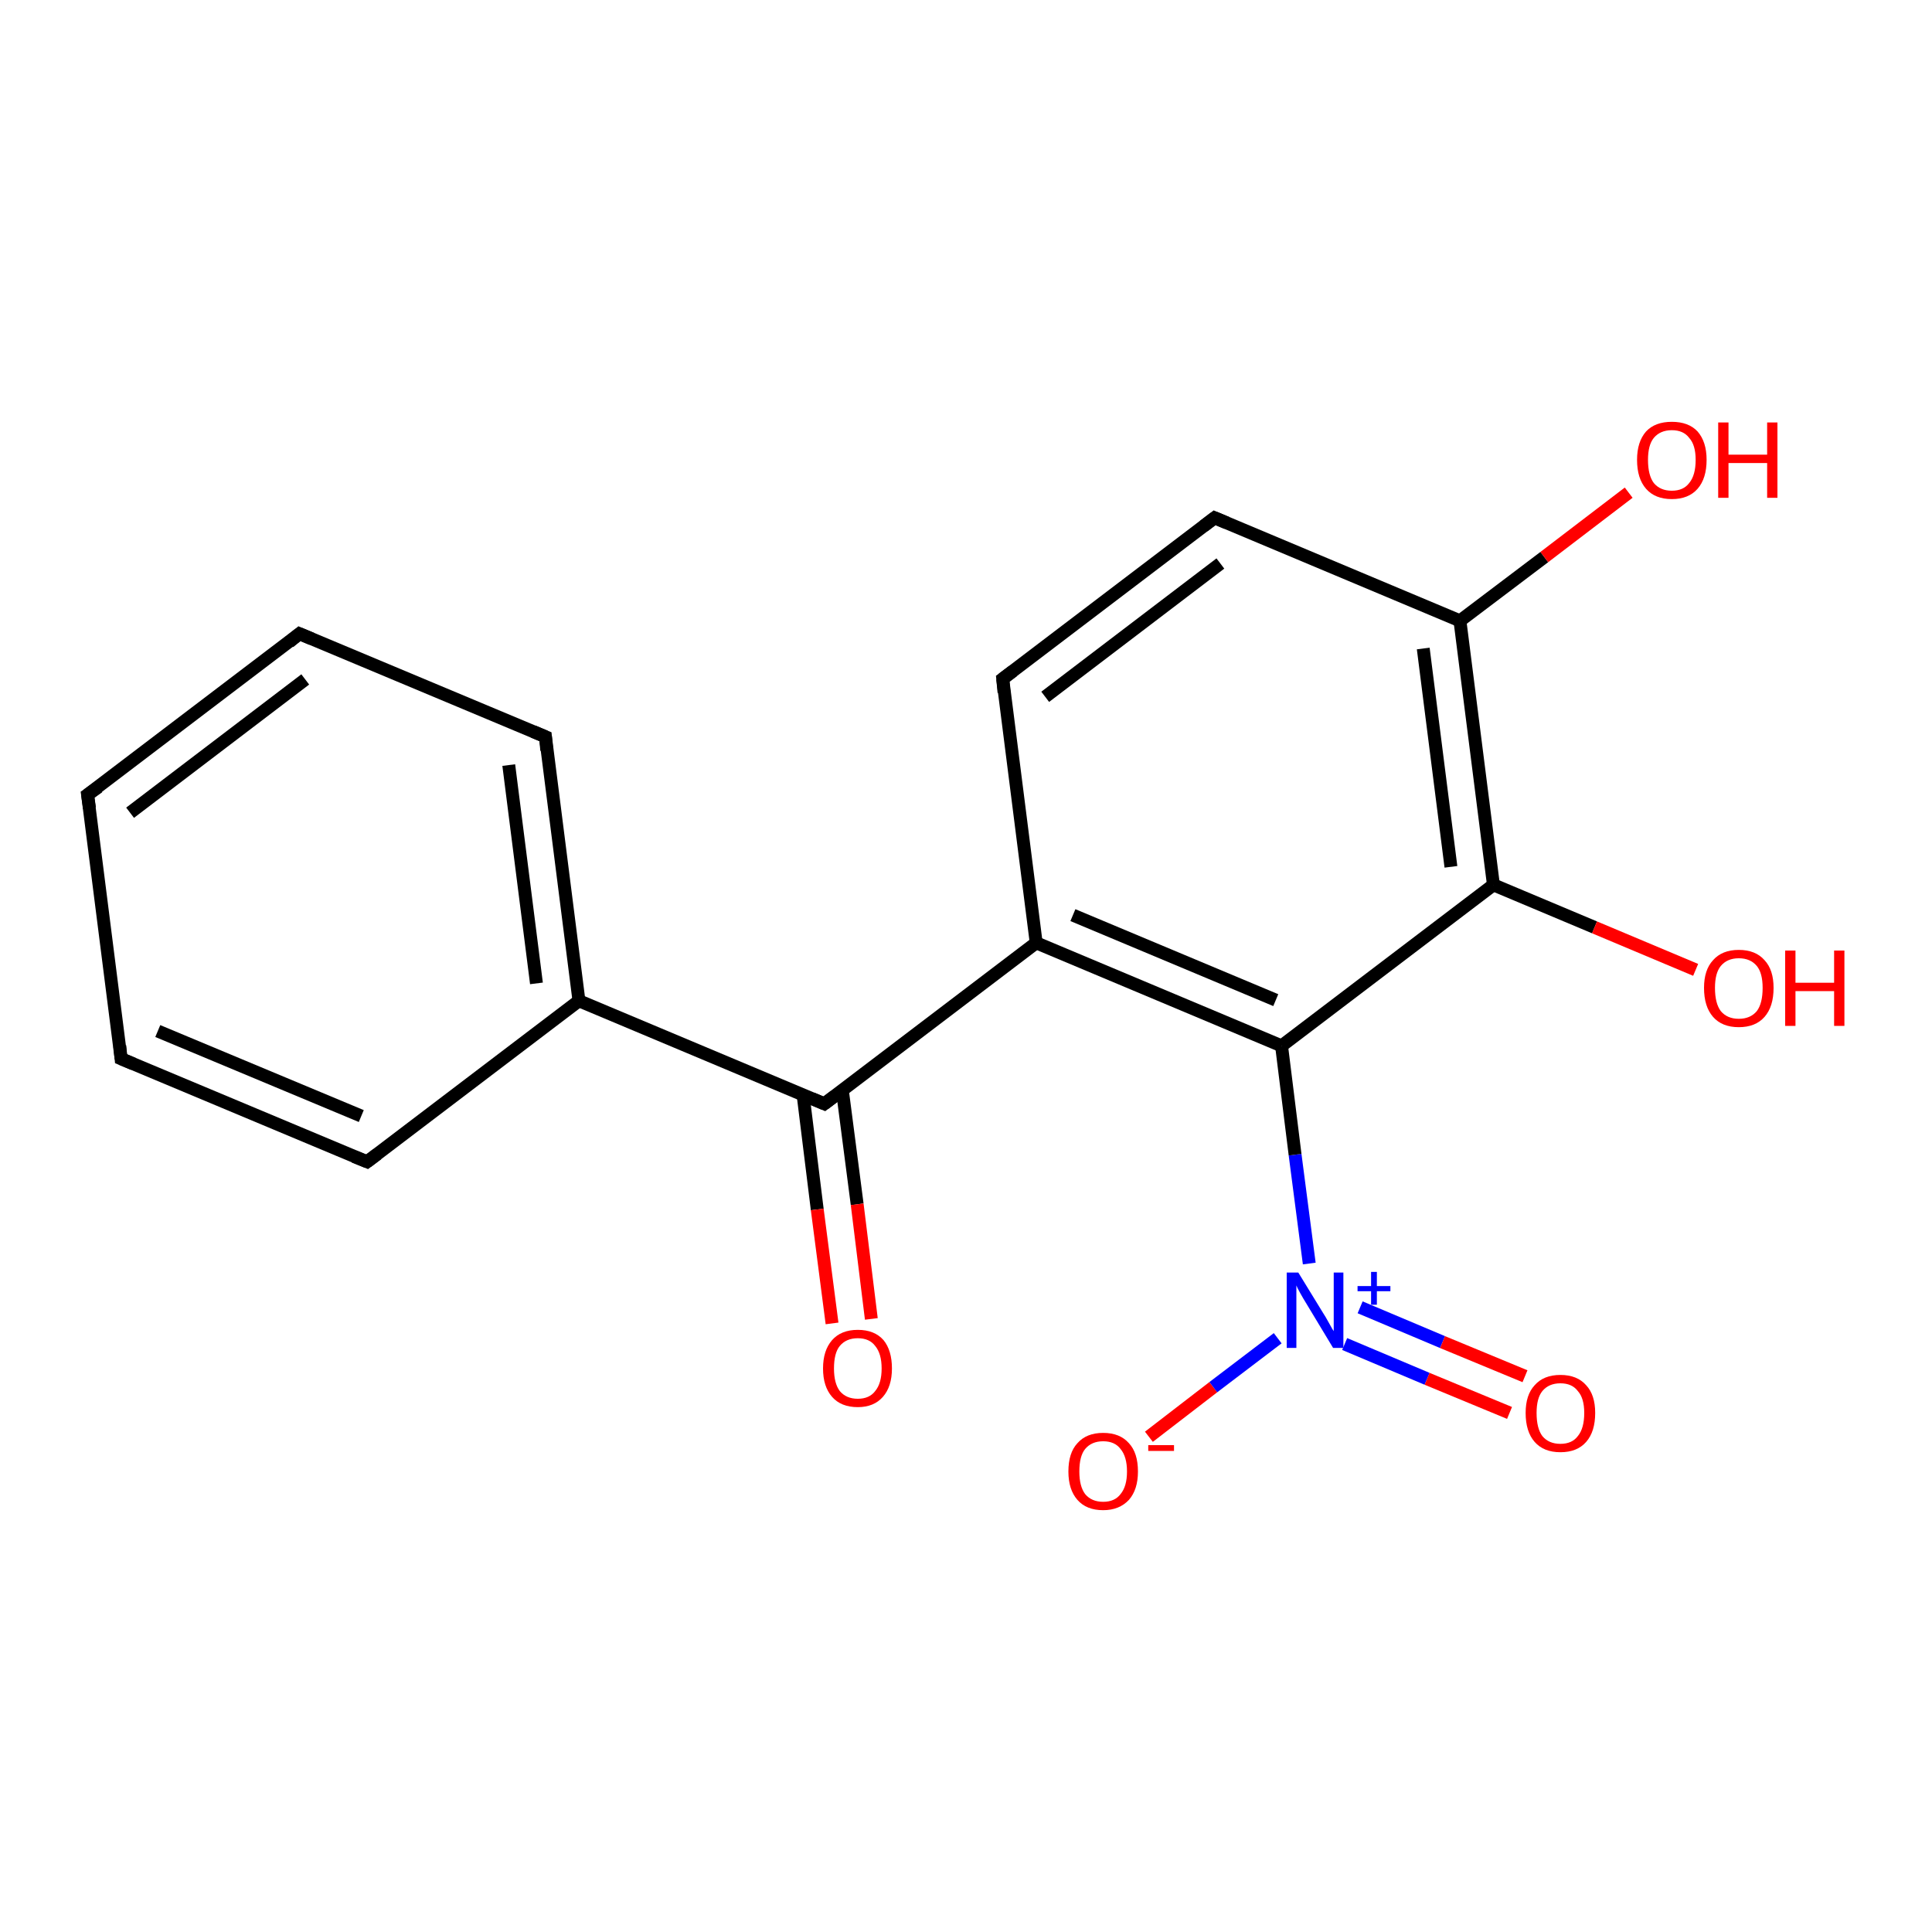 <?xml version='1.0' encoding='iso-8859-1'?>
<svg version='1.1' baseProfile='full'
              xmlns='http://www.w3.org/2000/svg'
                      xmlns:rdkit='http://www.rdkit.org/xml'
                      xmlns:xlink='http://www.w3.org/1999/xlink'
                  xml:space='preserve'
width='300px' height='300px' viewBox='0 0 300 300'>
<!-- END OF HEADER -->
<rect style='opacity:1.0;fill:#FFFFFF;stroke:none' width='300.0' height='300.0' x='0.0' y='0.0'> </rect>
<path class='bond-0 atom-0 atom-1' d='M 178.4,223.1 L 188.4,215.4' style='fill:none;fill-rule:evenodd;stroke:#FF0000;stroke-width:2.0px;stroke-linecap:butt;stroke-linejoin:miter;stroke-opacity:1' />
<path class='bond-0 atom-0 atom-1' d='M 188.4,215.4 L 198.4,207.8' style='fill:none;fill-rule:evenodd;stroke:#0000FF;stroke-width:2.0px;stroke-linecap:butt;stroke-linejoin:miter;stroke-opacity:1' />
<path class='bond-1 atom-1 atom-2' d='M 208.8,208.7 L 221.6,214.1' style='fill:none;fill-rule:evenodd;stroke:#0000FF;stroke-width:2.0px;stroke-linecap:butt;stroke-linejoin:miter;stroke-opacity:1' />
<path class='bond-1 atom-1 atom-2' d='M 221.6,214.1 L 234.4,219.4' style='fill:none;fill-rule:evenodd;stroke:#FF0000;stroke-width:2.0px;stroke-linecap:butt;stroke-linejoin:miter;stroke-opacity:1' />
<path class='bond-1 atom-1 atom-2' d='M 211.2,203.0 L 224.0,208.4' style='fill:none;fill-rule:evenodd;stroke:#0000FF;stroke-width:2.0px;stroke-linecap:butt;stroke-linejoin:miter;stroke-opacity:1' />
<path class='bond-1 atom-1 atom-2' d='M 224.0,208.4 L 236.8,213.7' style='fill:none;fill-rule:evenodd;stroke:#FF0000;stroke-width:2.0px;stroke-linecap:butt;stroke-linejoin:miter;stroke-opacity:1' />
<path class='bond-2 atom-1 atom-3' d='M 203.3,196.2 L 201.1,179.3' style='fill:none;fill-rule:evenodd;stroke:#0000FF;stroke-width:2.0px;stroke-linecap:butt;stroke-linejoin:miter;stroke-opacity:1' />
<path class='bond-2 atom-1 atom-3' d='M 201.1,179.3 L 199.0,162.4' style='fill:none;fill-rule:evenodd;stroke:#000000;stroke-width:2.0px;stroke-linecap:butt;stroke-linejoin:miter;stroke-opacity:1' />
<path class='bond-3 atom-3 atom-4' d='M 199.0,162.4 L 160.9,146.4' style='fill:none;fill-rule:evenodd;stroke:#000000;stroke-width:2.0px;stroke-linecap:butt;stroke-linejoin:miter;stroke-opacity:1' />
<path class='bond-3 atom-3 atom-4' d='M 198.1,155.3 L 166.6,142.1' style='fill:none;fill-rule:evenodd;stroke:#000000;stroke-width:2.0px;stroke-linecap:butt;stroke-linejoin:miter;stroke-opacity:1' />
<path class='bond-4 atom-4 atom-5' d='M 160.9,146.4 L 128.0,171.4' style='fill:none;fill-rule:evenodd;stroke:#000000;stroke-width:2.0px;stroke-linecap:butt;stroke-linejoin:miter;stroke-opacity:1' />
<path class='bond-5 atom-5 atom-6' d='M 124.7,170.0 L 126.9,187.8' style='fill:none;fill-rule:evenodd;stroke:#000000;stroke-width:2.0px;stroke-linecap:butt;stroke-linejoin:miter;stroke-opacity:1' />
<path class='bond-5 atom-5 atom-6' d='M 126.9,187.8 L 129.2,205.5' style='fill:none;fill-rule:evenodd;stroke:#FF0000;stroke-width:2.0px;stroke-linecap:butt;stroke-linejoin:miter;stroke-opacity:1' />
<path class='bond-5 atom-5 atom-6' d='M 130.8,169.3 L 133.1,187.0' style='fill:none;fill-rule:evenodd;stroke:#000000;stroke-width:2.0px;stroke-linecap:butt;stroke-linejoin:miter;stroke-opacity:1' />
<path class='bond-5 atom-5 atom-6' d='M 133.1,187.0 L 135.3,204.8' style='fill:none;fill-rule:evenodd;stroke:#FF0000;stroke-width:2.0px;stroke-linecap:butt;stroke-linejoin:miter;stroke-opacity:1' />
<path class='bond-6 atom-5 atom-7' d='M 128.0,171.4 L 89.9,155.4' style='fill:none;fill-rule:evenodd;stroke:#000000;stroke-width:2.0px;stroke-linecap:butt;stroke-linejoin:miter;stroke-opacity:1' />
<path class='bond-7 atom-7 atom-8' d='M 89.9,155.4 L 84.7,114.4' style='fill:none;fill-rule:evenodd;stroke:#000000;stroke-width:2.0px;stroke-linecap:butt;stroke-linejoin:miter;stroke-opacity:1' />
<path class='bond-7 atom-7 atom-8' d='M 83.3,152.7 L 79.0,118.8' style='fill:none;fill-rule:evenodd;stroke:#000000;stroke-width:2.0px;stroke-linecap:butt;stroke-linejoin:miter;stroke-opacity:1' />
<path class='bond-8 atom-8 atom-9' d='M 84.7,114.4 L 46.5,98.4' style='fill:none;fill-rule:evenodd;stroke:#000000;stroke-width:2.0px;stroke-linecap:butt;stroke-linejoin:miter;stroke-opacity:1' />
<path class='bond-9 atom-9 atom-10' d='M 46.5,98.4 L 13.6,123.4' style='fill:none;fill-rule:evenodd;stroke:#000000;stroke-width:2.0px;stroke-linecap:butt;stroke-linejoin:miter;stroke-opacity:1' />
<path class='bond-9 atom-9 atom-10' d='M 47.4,105.5 L 20.2,126.2' style='fill:none;fill-rule:evenodd;stroke:#000000;stroke-width:2.0px;stroke-linecap:butt;stroke-linejoin:miter;stroke-opacity:1' />
<path class='bond-10 atom-10 atom-11' d='M 13.6,123.4 L 18.8,164.4' style='fill:none;fill-rule:evenodd;stroke:#000000;stroke-width:2.0px;stroke-linecap:butt;stroke-linejoin:miter;stroke-opacity:1' />
<path class='bond-11 atom-11 atom-12' d='M 18.8,164.4 L 57.0,180.4' style='fill:none;fill-rule:evenodd;stroke:#000000;stroke-width:2.0px;stroke-linecap:butt;stroke-linejoin:miter;stroke-opacity:1' />
<path class='bond-11 atom-11 atom-12' d='M 24.5,160.1 L 56.1,173.3' style='fill:none;fill-rule:evenodd;stroke:#000000;stroke-width:2.0px;stroke-linecap:butt;stroke-linejoin:miter;stroke-opacity:1' />
<path class='bond-12 atom-4 atom-13' d='M 160.9,146.4 L 155.7,105.4' style='fill:none;fill-rule:evenodd;stroke:#000000;stroke-width:2.0px;stroke-linecap:butt;stroke-linejoin:miter;stroke-opacity:1' />
<path class='bond-13 atom-13 atom-14' d='M 155.7,105.4 L 188.6,80.4' style='fill:none;fill-rule:evenodd;stroke:#000000;stroke-width:2.0px;stroke-linecap:butt;stroke-linejoin:miter;stroke-opacity:1' />
<path class='bond-13 atom-13 atom-14' d='M 162.3,108.2 L 189.5,87.5' style='fill:none;fill-rule:evenodd;stroke:#000000;stroke-width:2.0px;stroke-linecap:butt;stroke-linejoin:miter;stroke-opacity:1' />
<path class='bond-14 atom-14 atom-15' d='M 188.6,80.4 L 226.7,96.4' style='fill:none;fill-rule:evenodd;stroke:#000000;stroke-width:2.0px;stroke-linecap:butt;stroke-linejoin:miter;stroke-opacity:1' />
<path class='bond-15 atom-15 atom-16' d='M 226.7,96.4 L 239.8,86.5' style='fill:none;fill-rule:evenodd;stroke:#000000;stroke-width:2.0px;stroke-linecap:butt;stroke-linejoin:miter;stroke-opacity:1' />
<path class='bond-15 atom-15 atom-16' d='M 239.8,86.5 L 252.9,76.5' style='fill:none;fill-rule:evenodd;stroke:#FF0000;stroke-width:2.0px;stroke-linecap:butt;stroke-linejoin:miter;stroke-opacity:1' />
<path class='bond-16 atom-15 atom-17' d='M 226.7,96.4 L 231.9,137.4' style='fill:none;fill-rule:evenodd;stroke:#000000;stroke-width:2.0px;stroke-linecap:butt;stroke-linejoin:miter;stroke-opacity:1' />
<path class='bond-16 atom-15 atom-17' d='M 221.0,100.7 L 225.3,134.6' style='fill:none;fill-rule:evenodd;stroke:#000000;stroke-width:2.0px;stroke-linecap:butt;stroke-linejoin:miter;stroke-opacity:1' />
<path class='bond-17 atom-17 atom-18' d='M 231.9,137.4 L 247.6,144.0' style='fill:none;fill-rule:evenodd;stroke:#000000;stroke-width:2.0px;stroke-linecap:butt;stroke-linejoin:miter;stroke-opacity:1' />
<path class='bond-17 atom-17 atom-18' d='M 247.6,144.0 L 263.3,150.6' style='fill:none;fill-rule:evenodd;stroke:#FF0000;stroke-width:2.0px;stroke-linecap:butt;stroke-linejoin:miter;stroke-opacity:1' />
<path class='bond-18 atom-12 atom-7' d='M 57.0,180.4 L 89.9,155.4' style='fill:none;fill-rule:evenodd;stroke:#000000;stroke-width:2.0px;stroke-linecap:butt;stroke-linejoin:miter;stroke-opacity:1' />
<path class='bond-19 atom-17 atom-3' d='M 231.9,137.4 L 199.0,162.4' style='fill:none;fill-rule:evenodd;stroke:#000000;stroke-width:2.0px;stroke-linecap:butt;stroke-linejoin:miter;stroke-opacity:1' />
<path d='M 129.6,170.2 L 128.0,171.4 L 126.1,170.6' style='fill:none;stroke:#000000;stroke-width:2.0px;stroke-linecap:butt;stroke-linejoin:miter;stroke-opacity:1;' />
<path d='M 84.9,116.5 L 84.7,114.4 L 82.8,113.6' style='fill:none;stroke:#000000;stroke-width:2.0px;stroke-linecap:butt;stroke-linejoin:miter;stroke-opacity:1;' />
<path d='M 48.4,99.2 L 46.5,98.4 L 44.9,99.7' style='fill:none;stroke:#000000;stroke-width:2.0px;stroke-linecap:butt;stroke-linejoin:miter;stroke-opacity:1;' />
<path d='M 15.3,122.2 L 13.6,123.4 L 13.9,125.5' style='fill:none;stroke:#000000;stroke-width:2.0px;stroke-linecap:butt;stroke-linejoin:miter;stroke-opacity:1;' />
<path d='M 18.6,162.4 L 18.8,164.4 L 20.7,165.2' style='fill:none;stroke:#000000;stroke-width:2.0px;stroke-linecap:butt;stroke-linejoin:miter;stroke-opacity:1;' />
<path d='M 55.0,179.6 L 57.0,180.4 L 58.6,179.2' style='fill:none;stroke:#000000;stroke-width:2.0px;stroke-linecap:butt;stroke-linejoin:miter;stroke-opacity:1;' />
<path d='M 155.9,107.5 L 155.7,105.4 L 157.3,104.2' style='fill:none;stroke:#000000;stroke-width:2.0px;stroke-linecap:butt;stroke-linejoin:miter;stroke-opacity:1;' />
<path d='M 186.9,81.7 L 188.6,80.4 L 190.5,81.2' style='fill:none;stroke:#000000;stroke-width:2.0px;stroke-linecap:butt;stroke-linejoin:miter;stroke-opacity:1;' />
<path class='atom-0' d='M 165.9 228.5
Q 165.9 225.6, 167.3 224.1
Q 168.7 222.5, 171.3 222.5
Q 173.9 222.5, 175.3 224.1
Q 176.7 225.6, 176.7 228.5
Q 176.7 231.3, 175.3 232.9
Q 173.8 234.5, 171.3 234.5
Q 168.7 234.5, 167.3 232.9
Q 165.9 231.3, 165.9 228.5
M 171.3 233.2
Q 173.1 233.2, 174.0 232.0
Q 175.0 230.8, 175.0 228.5
Q 175.0 226.2, 174.0 225.0
Q 173.1 223.8, 171.3 223.8
Q 169.5 223.8, 168.5 225.0
Q 167.6 226.1, 167.6 228.5
Q 167.6 230.8, 168.5 232.0
Q 169.5 233.2, 171.3 233.2
' fill='#FF0000'/>
<path class='atom-0' d='M 178.3 224.4
L 182.3 224.4
L 182.3 225.3
L 178.3 225.3
L 178.3 224.4
' fill='#FF0000'/>
<path class='atom-1' d='M 201.6 197.6
L 205.4 203.8
Q 205.8 204.4, 206.4 205.5
Q 207.0 206.6, 207.1 206.7
L 207.1 197.6
L 208.6 197.6
L 208.6 209.3
L 207.0 209.3
L 202.9 202.5
Q 202.4 201.7, 201.9 200.8
Q 201.4 199.9, 201.3 199.6
L 201.3 209.3
L 199.8 209.3
L 199.8 197.6
L 201.6 197.6
' fill='#0000FF'/>
<path class='atom-1' d='M 210.8 199.7
L 212.9 199.7
L 212.9 197.5
L 213.8 197.5
L 213.8 199.7
L 215.9 199.7
L 215.9 200.5
L 213.8 200.5
L 213.8 202.6
L 212.9 202.6
L 212.9 200.5
L 210.8 200.5
L 210.8 199.7
' fill='#0000FF'/>
<path class='atom-2' d='M 236.9 219.4
Q 236.9 216.6, 238.3 215.1
Q 239.7 213.5, 242.3 213.5
Q 244.9 213.5, 246.3 215.1
Q 247.7 216.6, 247.7 219.4
Q 247.7 222.3, 246.3 223.9
Q 244.9 225.5, 242.3 225.5
Q 239.7 225.5, 238.3 223.9
Q 236.9 222.3, 236.9 219.4
M 242.3 224.2
Q 244.1 224.2, 245.0 223.0
Q 246.0 221.8, 246.0 219.4
Q 246.0 217.1, 245.0 216.0
Q 244.1 214.8, 242.3 214.8
Q 240.5 214.8, 239.5 216.0
Q 238.6 217.1, 238.6 219.4
Q 238.6 221.8, 239.5 223.0
Q 240.5 224.2, 242.3 224.2
' fill='#FF0000'/>
<path class='atom-6' d='M 127.8 212.5
Q 127.8 209.7, 129.2 208.1
Q 130.6 206.5, 133.2 206.5
Q 135.8 206.5, 137.2 208.1
Q 138.5 209.7, 138.5 212.5
Q 138.5 215.3, 137.1 216.9
Q 135.7 218.5, 133.2 218.5
Q 130.6 218.5, 129.2 216.9
Q 127.8 215.3, 127.8 212.5
M 133.2 217.2
Q 135.0 217.2, 135.9 216.0
Q 136.9 214.8, 136.9 212.5
Q 136.9 210.2, 135.9 209.0
Q 135.0 207.8, 133.2 207.8
Q 131.4 207.8, 130.4 209.0
Q 129.5 210.1, 129.5 212.5
Q 129.5 214.8, 130.4 216.0
Q 131.4 217.2, 133.2 217.2
' fill='#FF0000'/>
<path class='atom-16' d='M 254.2 71.4
Q 254.2 68.6, 255.6 67.0
Q 257.0 65.5, 259.6 65.5
Q 262.2 65.5, 263.6 67.0
Q 265.0 68.6, 265.0 71.4
Q 265.0 74.3, 263.6 75.9
Q 262.2 77.5, 259.6 77.5
Q 257.0 77.5, 255.6 75.9
Q 254.2 74.3, 254.2 71.4
M 259.6 76.2
Q 261.4 76.2, 262.3 75.0
Q 263.3 73.8, 263.3 71.4
Q 263.3 69.1, 262.3 68.0
Q 261.4 66.8, 259.6 66.8
Q 257.8 66.8, 256.8 68.0
Q 255.9 69.1, 255.9 71.4
Q 255.9 73.8, 256.8 75.0
Q 257.8 76.2, 259.6 76.2
' fill='#FF0000'/>
<path class='atom-16' d='M 266.8 65.6
L 268.4 65.6
L 268.4 70.6
L 274.4 70.6
L 274.4 65.6
L 276.0 65.6
L 276.0 77.3
L 274.4 77.3
L 274.4 71.9
L 268.4 71.9
L 268.4 77.3
L 266.8 77.3
L 266.8 65.6
' fill='#FF0000'/>
<path class='atom-18' d='M 264.6 153.4
Q 264.6 150.6, 266.0 149.1
Q 267.4 147.5, 270.0 147.5
Q 272.6 147.5, 274.0 149.1
Q 275.4 150.6, 275.4 153.4
Q 275.4 156.3, 274.0 157.9
Q 272.6 159.5, 270.0 159.5
Q 267.4 159.5, 266.0 157.9
Q 264.6 156.3, 264.6 153.4
M 270.0 158.2
Q 271.8 158.2, 272.8 157.0
Q 273.7 155.8, 273.7 153.4
Q 273.7 151.1, 272.8 150.0
Q 271.8 148.8, 270.0 148.8
Q 268.2 148.8, 267.2 150.0
Q 266.3 151.1, 266.3 153.4
Q 266.3 155.8, 267.2 157.0
Q 268.2 158.2, 270.0 158.2
' fill='#FF0000'/>
<path class='atom-18' d='M 277.2 147.6
L 278.8 147.6
L 278.8 152.6
L 284.8 152.6
L 284.8 147.6
L 286.4 147.6
L 286.4 159.3
L 284.8 159.3
L 284.8 153.9
L 278.8 153.9
L 278.8 159.3
L 277.2 159.3
L 277.2 147.6
' fill='#FF0000'/>
</svg>
